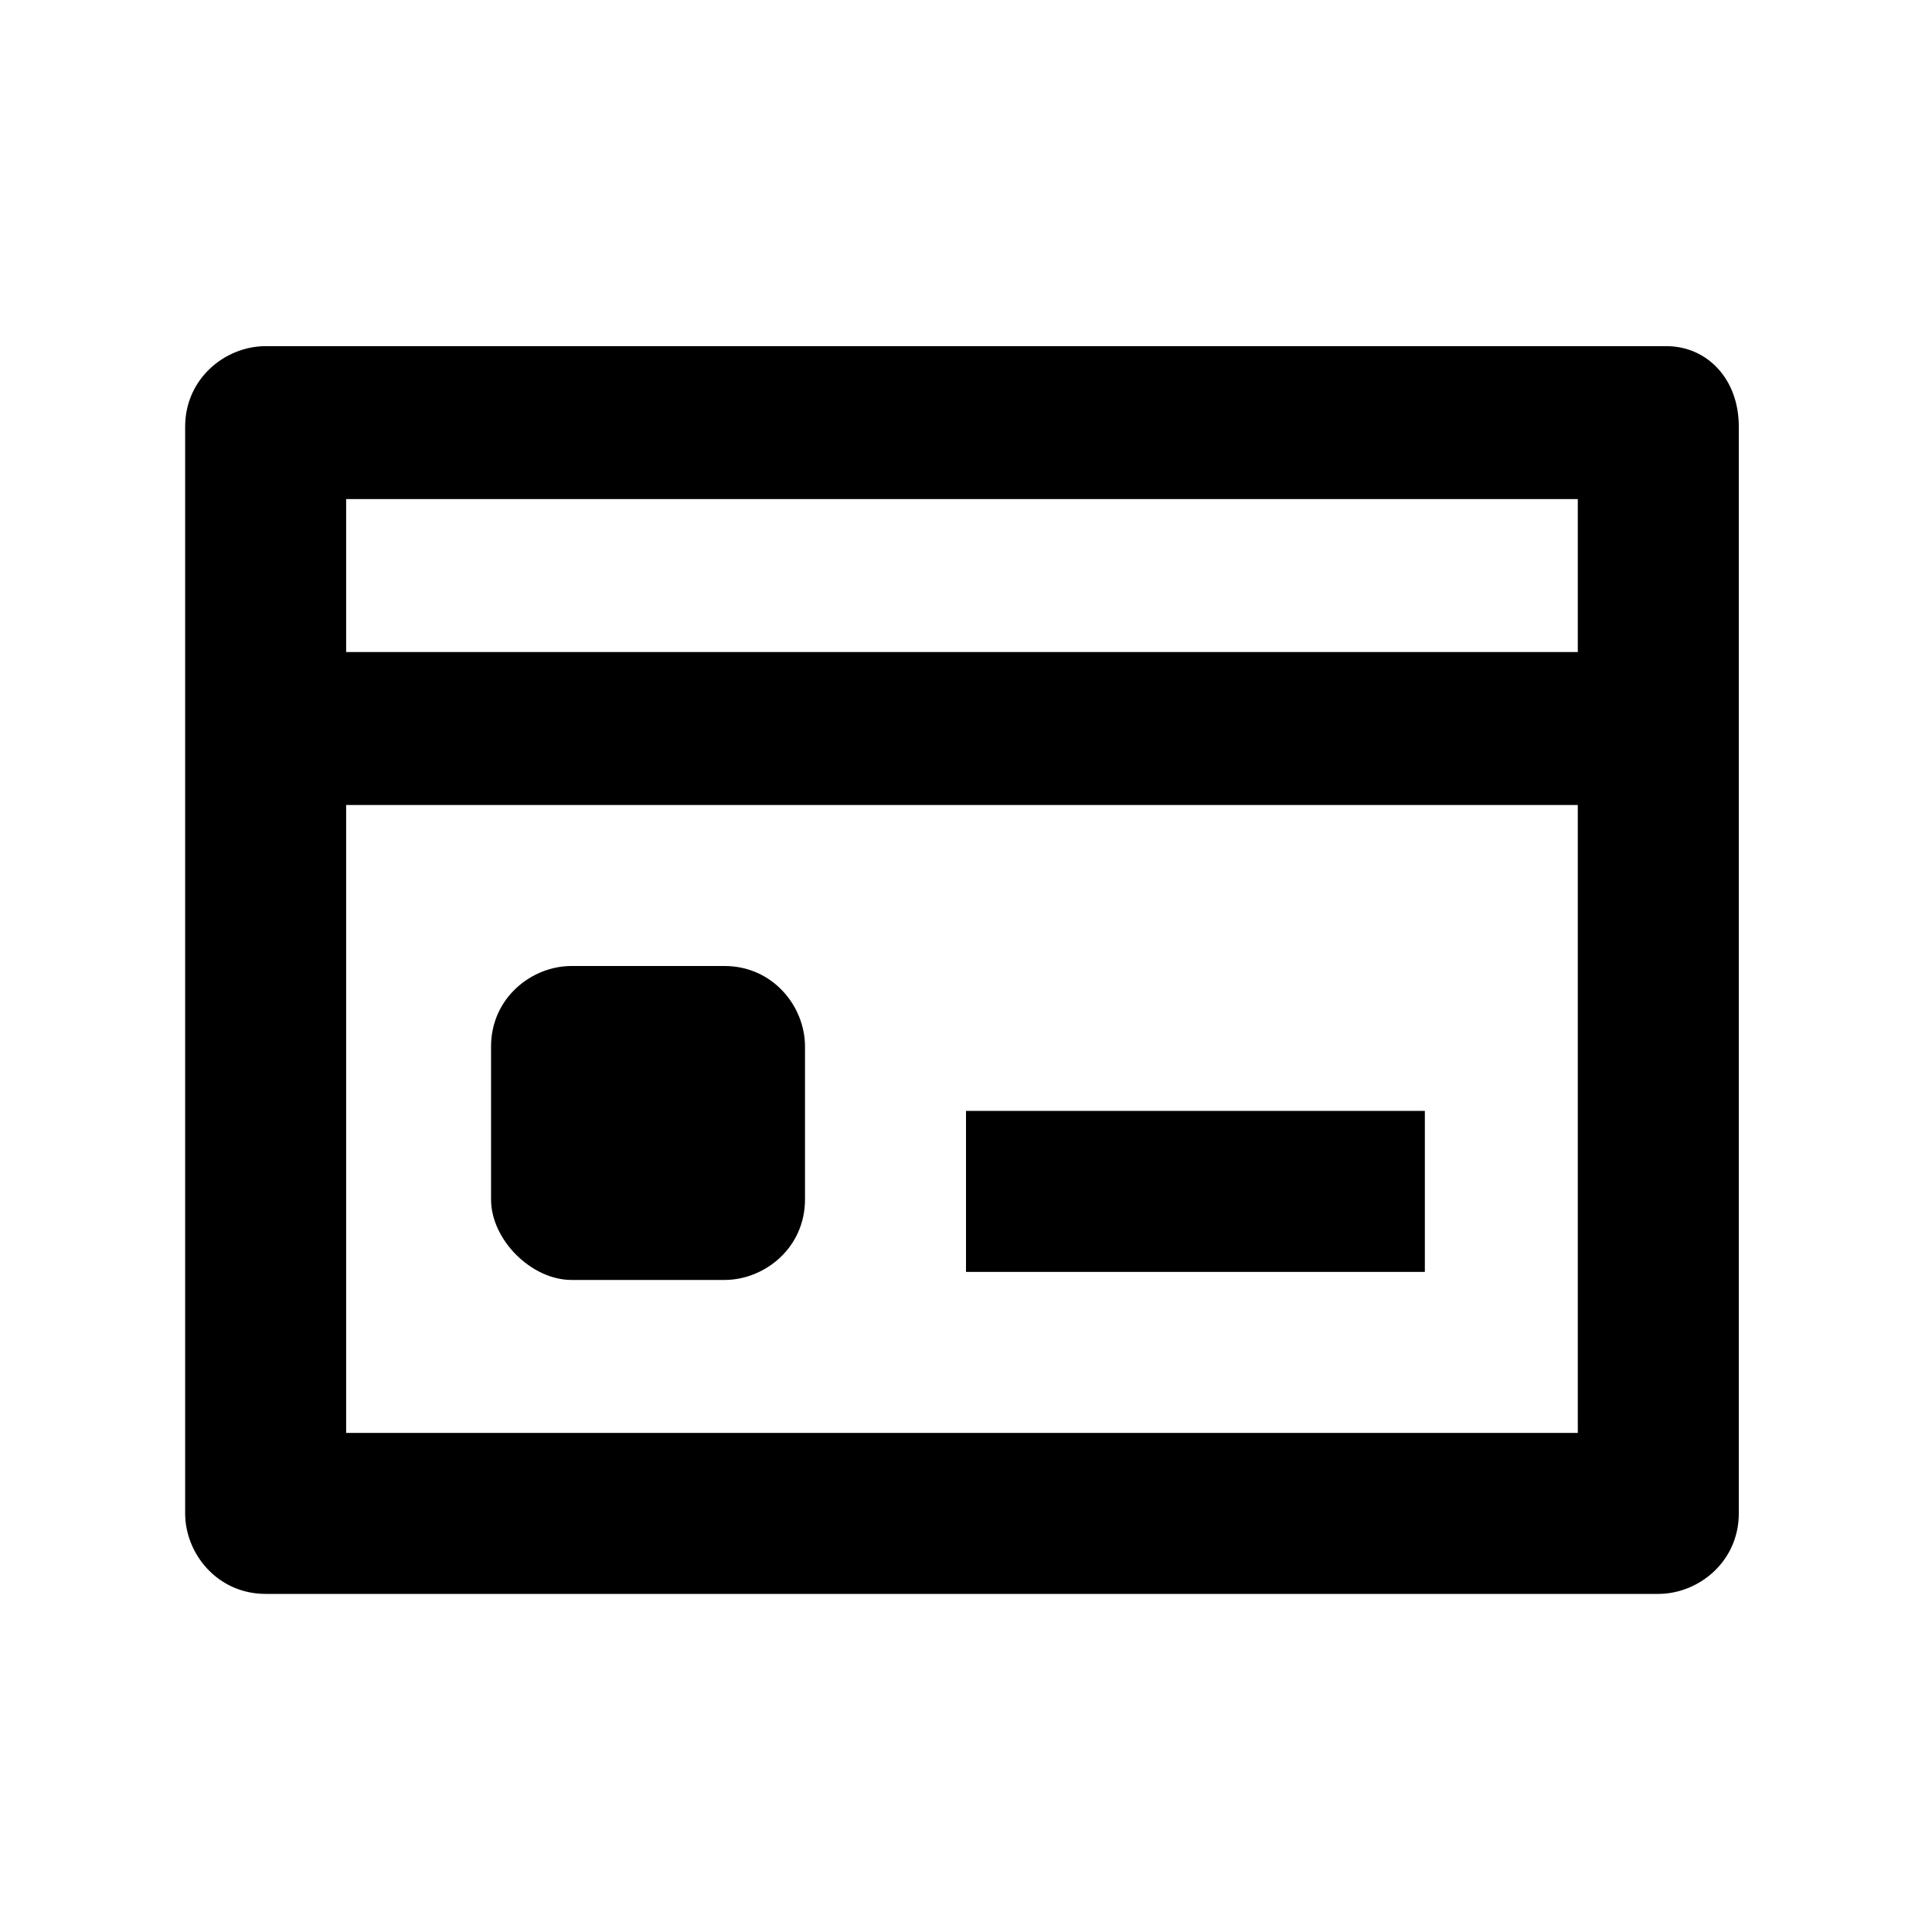 <?xml version="1.0" encoding="utf-8"?>
<!-- Generator: Adobe Illustrator 22.0.1, SVG Export Plug-In . SVG Version: 6.00 Build 0)  -->
<svg version="1.1" xmlns="http://www.w3.org/2000/svg" xmlns:xlink="http://www.w3.org/1999/xlink" x="0px" y="0px"
	 viewBox="0 0 24 24" style="enable-background:new 0 0 24 24;" xml:space="preserve">
<style type="text/css">
	.st0{fill:none;}
</style>
<g id="Capa_2">
	<rect class="st0" width="24" height="24"/>
</g>
<g id="Capa_2_1_">
	<g>
		<path class="st0" d="M4.3,17.8h15.3V10H4.3V17.8z M12,12.9h5.7v2H12V12.9z M6.1,13c0-0.5,0.4-1,1-1H9c0.5,0,1,0.4,1,1v1.9
			c0,0.5-0.4,1-1,1H7.1c-0.5,0-1-0.4-1-1V13z"/>
		<rect x="4.3" y="6.2" class="st0" width="15.3" height="1.8"/>
		<path d="M20.7,4.3H3.3c-0.5,0-1,0.4-1,1v13.5c0,0.5,0.4,1,1,1h17.3c0.5,0,1-0.4,1-1V5.3C21.6,4.7,21.2,4.3,20.7,4.3z M19.7,17.8
			H4.3V10h15.3v7.8H19.7z M19.7,8.1H4.3V6.2h15.3v1.9H19.7z"/>
		<path d="M7.1,15.9H9c0.5,0,1-0.4,1-1V13c0-0.5-0.4-1-1-1H7.1c-0.5,0-1,0.4-1,1v1.9C6.1,15.4,6.6,15.9,7.1,15.9z"/>
		<rect x="12" y="13.8" width="5.7" height="2"/>
	</g>
</g>
</svg>

